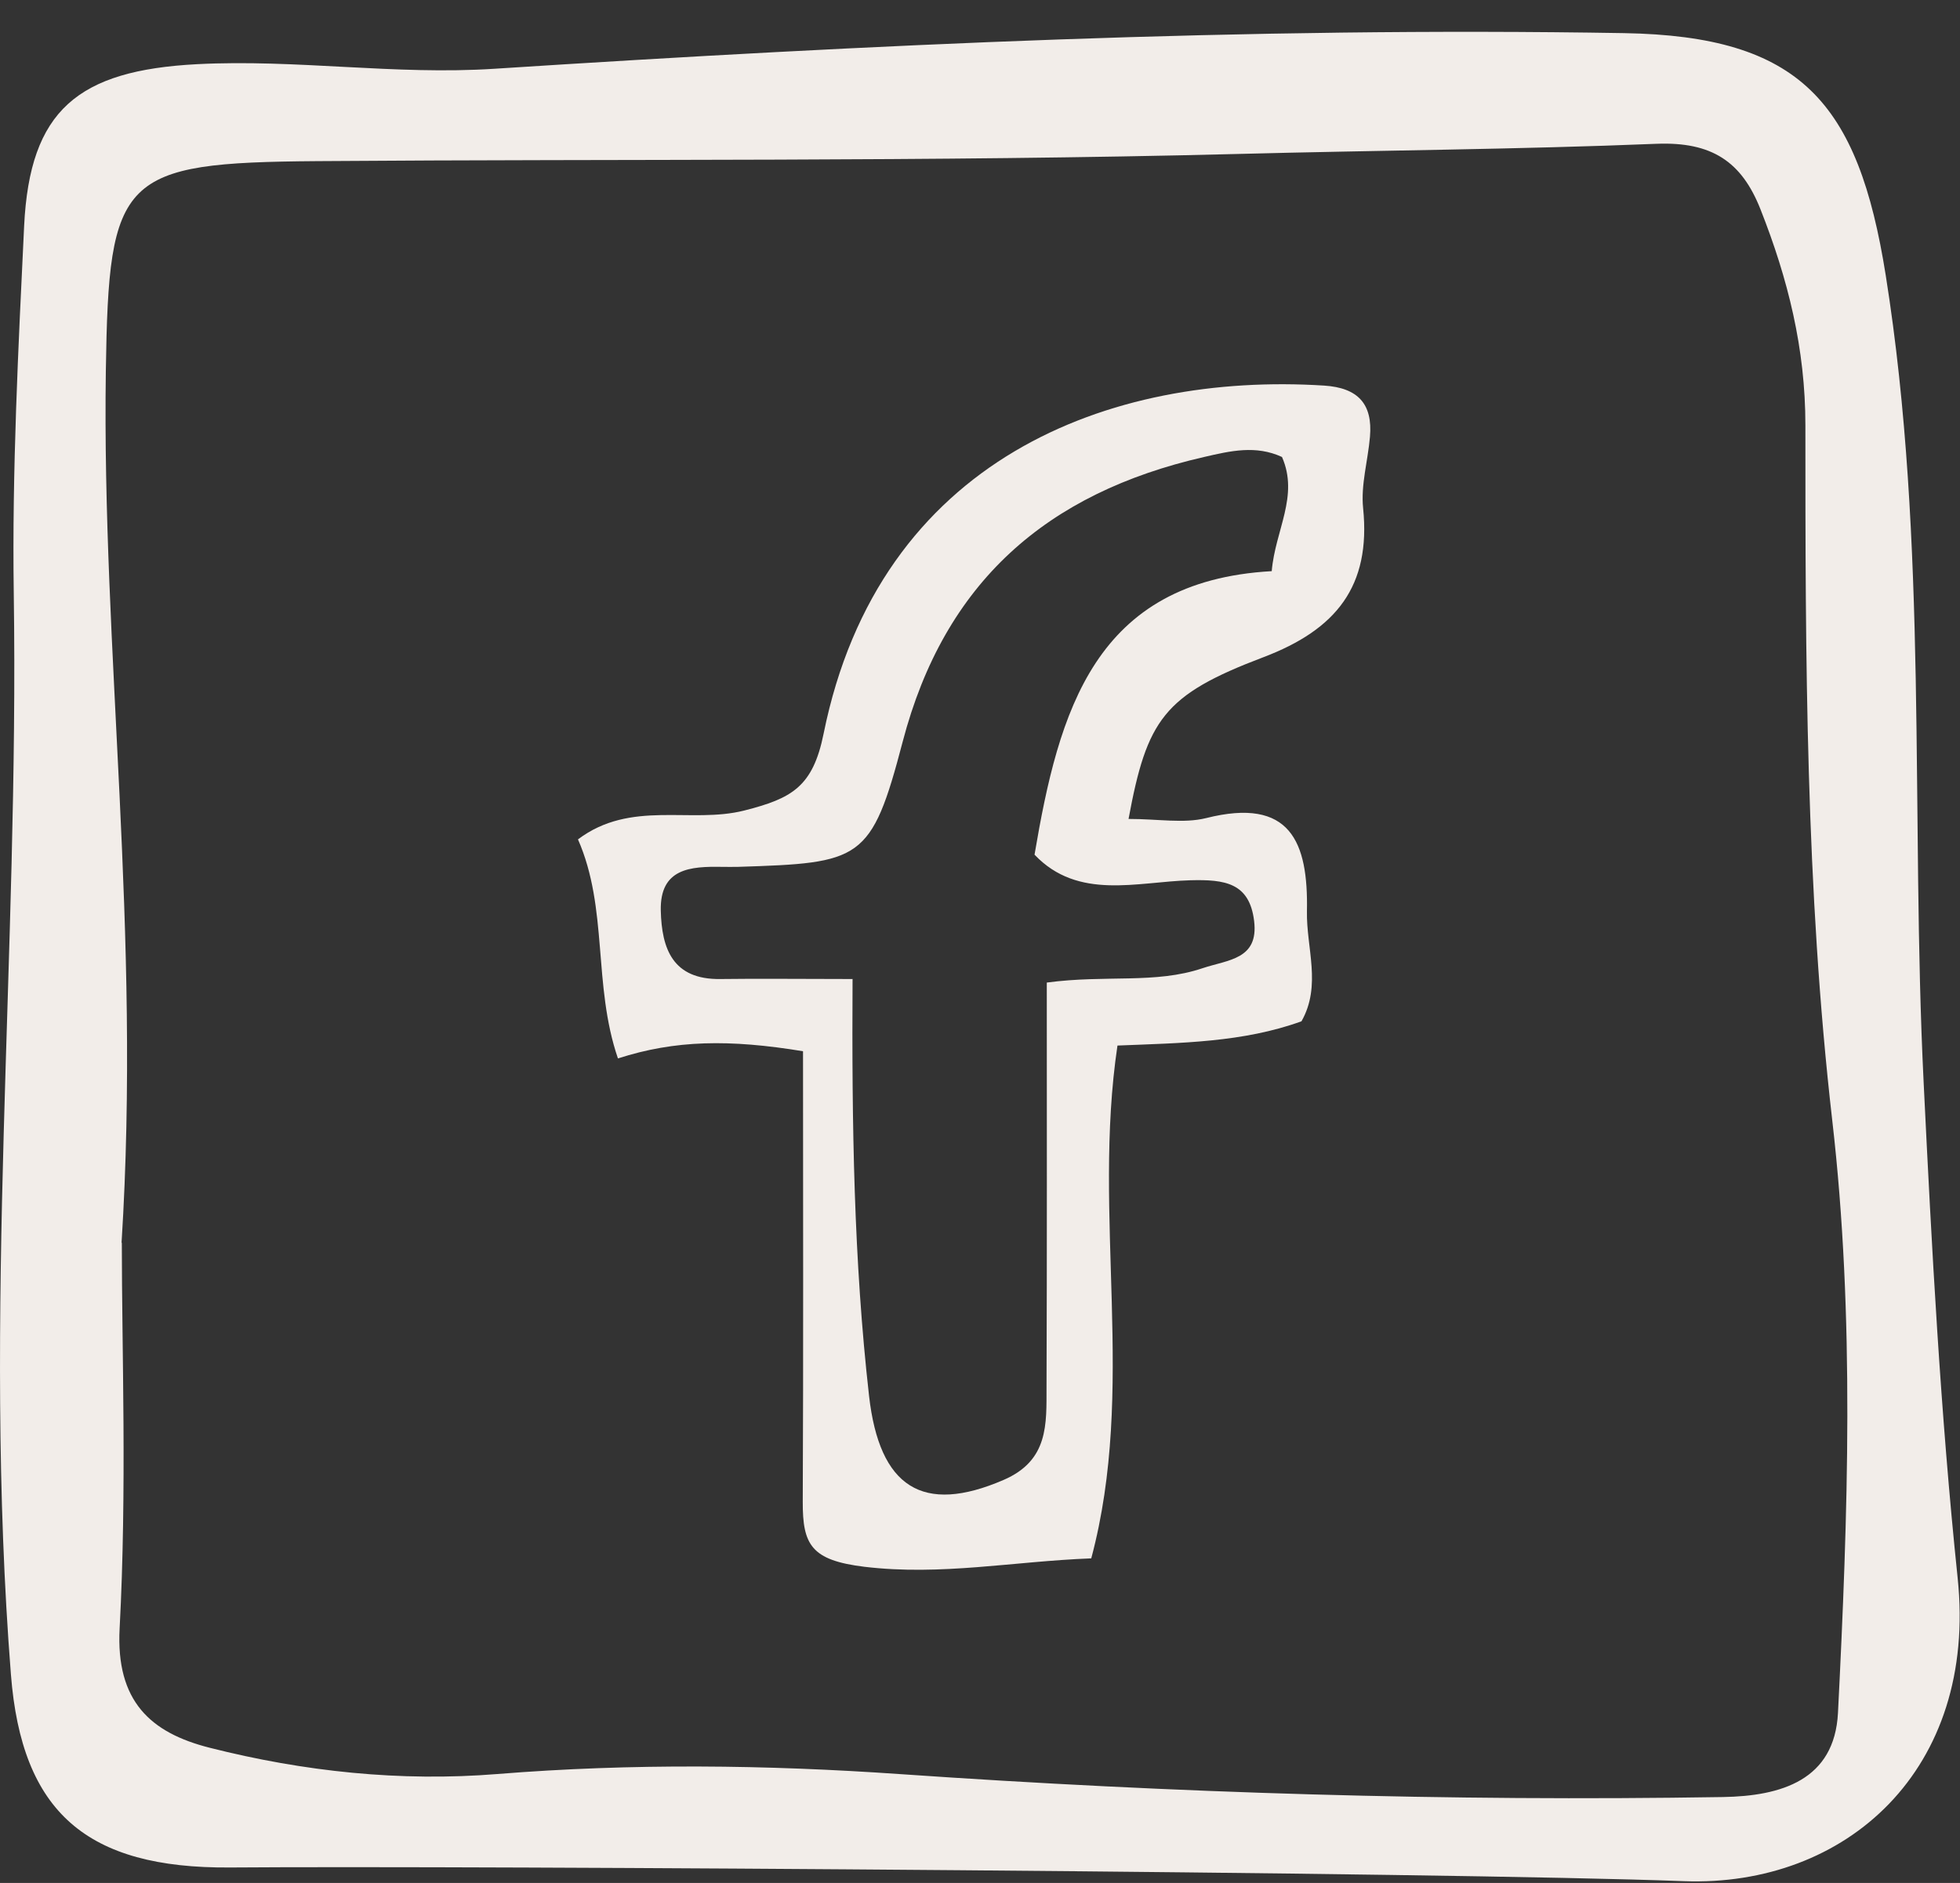 <svg width="51" height="49" viewBox="0 0 51 49" fill="none" xmlns="http://www.w3.org/2000/svg">
<rect x="0" y="0" width="51" height="49" fill="#333333" stroke="none"/>
<path d="M5.984 48.597C2.254 48.625 0.564 47.159 0.284 43.574C-0.454 34.191 0.497 24.814 0.358 15.431C0.312 12.248 0.476 9.058 0.628 5.878C0.774 2.868 2.027 1.832 5.129 1.67C7.716 1.536 10.268 1.959 12.87 1.789C22.652 1.158 32.445 0.697 42.256 0.862C46.842 0.94 48.35 2.649 49.067 7.161C50.178 14.155 49.71 21.169 50.054 28.17C50.264 32.471 50.491 36.775 50.938 41.054C51.463 46.052 48.038 49.112 43.811 48.953C37.585 48.717 12.363 48.548 5.988 48.597H5.984ZM3.17 32.34C3.17 35.146 3.304 38.766 3.113 42.372C3.01 44.276 3.922 45.093 5.455 45.481C7.905 46.102 10.421 46.369 12.941 46.165C16.445 45.883 19.937 45.925 23.433 46.168C30.557 46.662 37.688 46.88 44.829 46.764C46.345 46.739 47.736 46.327 47.825 44.572C48.084 39.432 48.265 34.258 47.676 29.157C46.984 23.129 46.977 17.098 46.977 11.063C46.977 9.068 46.523 7.257 45.809 5.448C45.319 4.204 44.542 3.686 43.104 3.742C39.47 3.89 35.828 3.911 32.19 4.007C24.214 4.211 16.232 4.133 8.252 4.193C3.138 4.232 2.829 4.578 2.754 9.646C2.648 16.947 3.674 24.222 3.163 32.34H3.17Z" fill="#F2EDE9"/>
<path d="M29.364 21.311C30.145 21.311 30.798 21.434 31.384 21.289C33.581 20.736 34.043 21.913 34.007 23.711C33.989 24.67 34.394 25.643 33.865 26.577C32.346 27.127 30.738 27.141 29.077 27.208C28.413 31.663 29.574 36.14 28.395 40.553C26.358 40.631 24.495 41.011 22.493 40.772C21.105 40.603 20.885 40.197 20.888 39.083C20.906 35.202 20.895 31.321 20.895 27.356C18.979 27.042 17.57 27.063 16.079 27.543C15.422 25.625 15.831 23.644 15.039 21.843C16.416 20.806 17.974 21.445 19.366 21.092C20.597 20.778 21.151 20.482 21.431 19.09C22.88 11.924 28.899 9.682 34.454 10.034C35.338 10.091 35.721 10.514 35.647 11.367C35.594 11.987 35.406 12.618 35.469 13.224C35.675 15.255 34.77 16.383 32.875 17.102C30.28 18.085 29.844 18.723 29.364 21.318V21.311ZM22.184 25.48C22.163 29.288 22.216 32.812 22.613 36.323C22.883 38.706 24.008 39.422 26.113 38.512C27.292 38.005 27.228 37.053 27.231 36.101C27.245 32.58 27.238 29.058 27.238 25.569C28.786 25.361 30.06 25.611 31.292 25.195C31.956 24.973 32.754 24.969 32.633 23.968C32.513 22.971 31.87 22.883 30.972 22.907C29.584 22.946 28.055 23.436 26.919 22.241C27.551 18.505 28.481 15.121 33.091 14.863C33.18 13.799 33.805 12.911 33.358 11.892C32.676 11.578 32.02 11.733 31.331 11.892C27.235 12.829 24.576 15.145 23.487 19.305C22.674 22.41 22.411 22.456 19.202 22.558C19.064 22.562 18.922 22.558 18.784 22.558C17.967 22.544 17.169 22.594 17.194 23.697C17.218 24.687 17.502 25.495 18.745 25.477C19.788 25.463 20.832 25.477 22.191 25.477L22.184 25.48Z" fill="#F2EDE9"/>
</svg>

